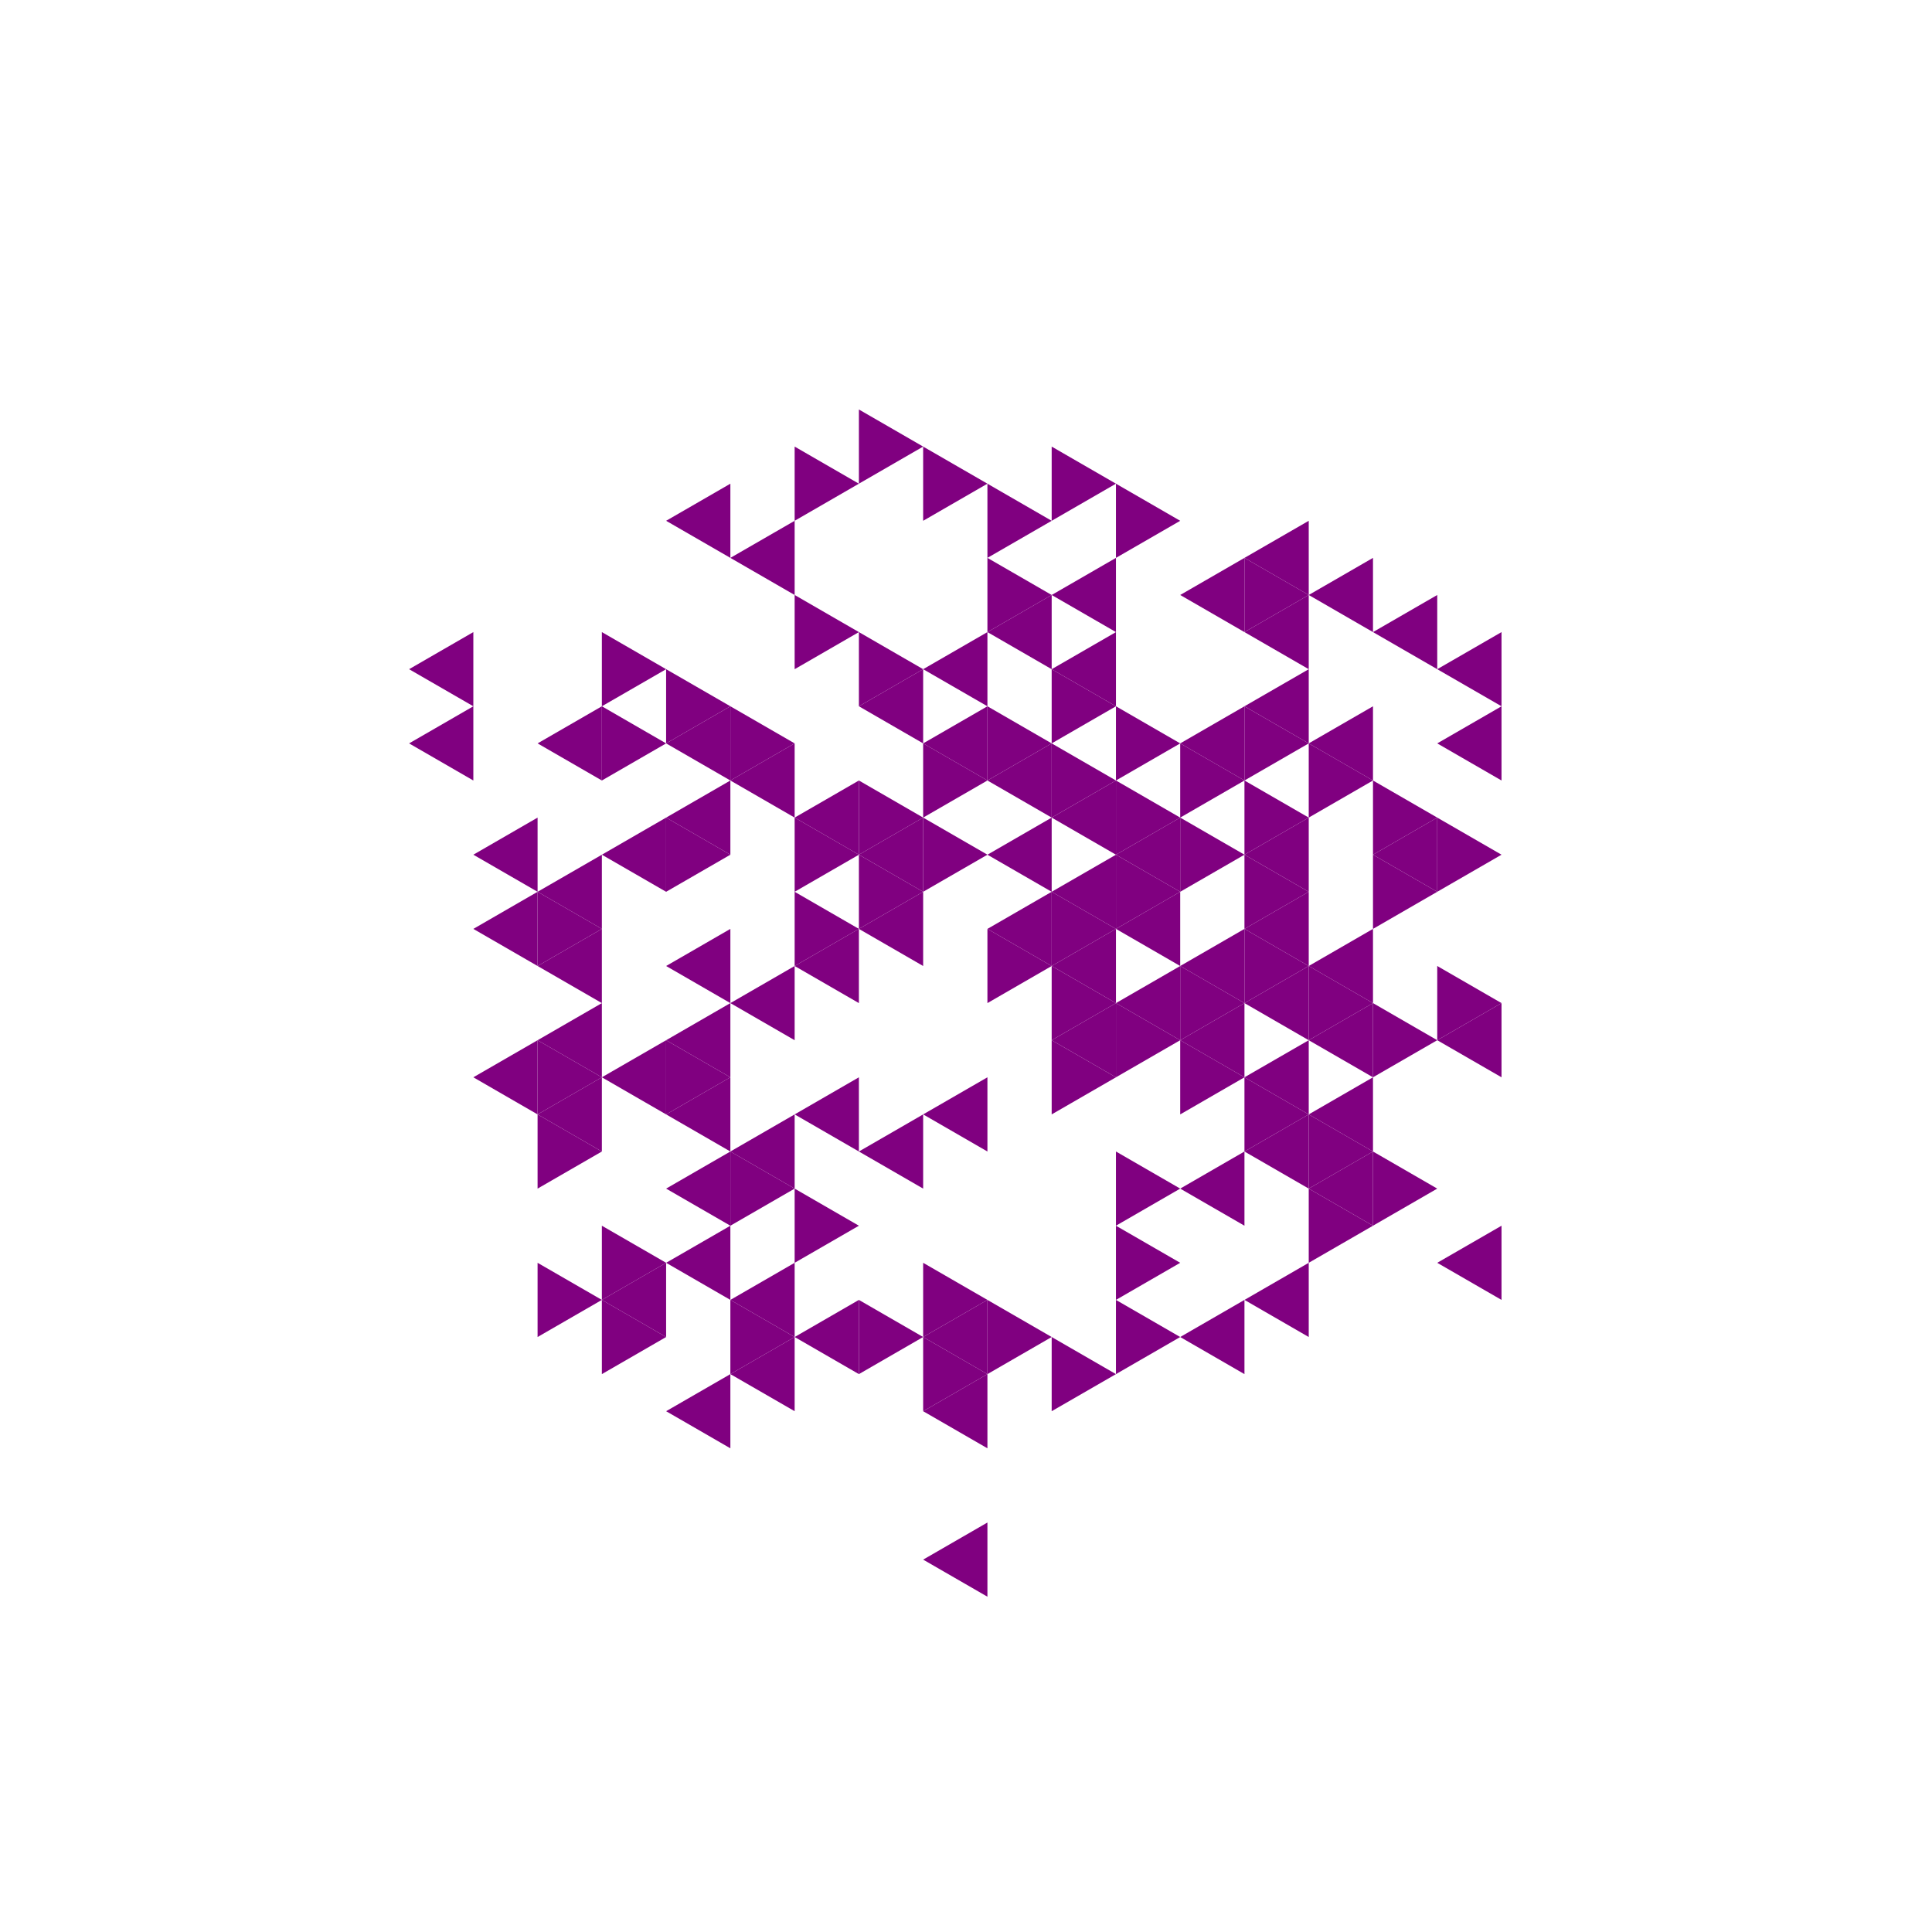 <svg height="360pt" viewBox="0 0 360 360" width="360pt" xmlns="http://www.w3.org/2000/svg"><path d="m0 0h360v360h-360z" fill="#fff"/><g fill="#800080"><path d="m183.992 173.086 11.973-6.914v13.828zm0 0"/><path d="m160.043 173.086 11.973-6.914v13.828zm0 0"/><path d="m195.965 193.828 11.977-6.914v13.824zm0 0"/><path d="m195.965 180 11.977-6.914v13.828zm0 0"/><path d="m195.965 166.172 11.977-6.91v13.824zm0 0"/><path d="m183.992 159.262 11.973-6.914v13.824zm0 0"/><path d="m160.043 159.262 11.973-6.914v13.824zm0 0"/><path d="m148.07 180 11.973-6.914v13.828zm0 0"/><path d="m172.016 207.652 11.977-6.914v13.828zm0 0"/><path d="m207.941 186.914 11.973-6.914v13.828zm0 0"/><path d="m207.941 173.086 11.973-6.914v13.828zm0 0"/><path d="m207.941 159.262 11.973-6.914v13.824zm0 0"/><path d="m195.965 152.348 11.977-6.914v13.828zm0 0"/><path d="m183.992 145.434 11.973-6.914v13.828zm0 0"/><path d="m172.016 138.52 11.977-6.914v13.828zm0 0"/><path d="m148.07 152.348 11.973-6.914v13.828zm0 0"/><path d="m136.094 186.914 11.977-6.914v13.828zm0 0"/><path d="m148.07 207.652 11.973-6.914v13.828zm0 0"/><path d="m160.043 214.566 11.973-6.914v13.828zm0 0"/><path d="m219.914 193.828 11.973-6.914v13.824zm0 0"/><path d="m219.914 180 11.973-6.914v13.828zm0 0"/><path d="m172.016 124.695 11.977-6.914v13.824zm0 0"/><path d="m160.043 131.605 11.973-6.91v13.824zm0 0"/><path d="m136.094 145.434 11.977-6.914v13.828zm0 0"/><path d="m124.121 152.348 11.973-6.914v13.828zm0 0"/><path d="m124.121 180 11.973-6.914v13.828zm0 0"/><path d="m124.121 193.828 11.973-6.914v13.824zm0 0"/><path d="m124.121 207.652 11.973-6.914v13.828zm0 0"/><path d="m136.094 214.566 11.977-6.914v13.828zm0 0"/><path d="m231.887 214.566 11.977-6.914v13.828zm0 0"/><path d="m231.887 200.738 11.977-6.91v13.824zm0 0"/><path d="m231.887 186.914 11.977-6.914v13.828zm0 0"/><path d="m231.887 173.086 11.977-6.914v13.828zm0 0"/><path d="m231.887 159.262 11.977-6.914v13.824zm0 0"/><path d="m219.914 138.52 11.973-6.914v13.828zm0 0"/><path d="m195.965 124.695 11.977-6.914v13.824zm0 0"/><path d="m183.992 117.781 11.973-6.914v13.828zm0 0"/><path d="m124.121 138.52 11.973-6.914v13.828zm0 0"/><path d="m112.148 159.262 11.973-6.914v13.824zm0 0"/><path d="m112.148 200.738 11.973-6.91v13.824zm0 0"/><path d="m124.121 221.48 11.973-6.914v13.828zm0 0"/><path d="m172.016 249.133 11.977-6.914v13.828zm0 0"/><path d="m219.914 221.48 11.973-6.914v13.828zm0 0"/><path d="m243.863 221.48 11.973-6.914v13.828zm0 0"/><path d="m243.863 207.652 11.973-6.914v13.828zm0 0"/><path d="m243.863 193.828 11.973-6.914v13.824zm0 0"/><path d="m243.863 180 11.973-6.914v13.828zm0 0"/><path d="m243.863 138.52 11.973-6.914v13.828zm0 0"/><path d="m231.887 131.605 11.977-6.91v13.824zm0 0"/><path d="m195.965 110.867 11.977-6.914v13.828zm0 0"/><path d="m100.172 138.52 11.977-6.914v13.828zm0 0"/><path d="m100.172 166.172 11.977-6.91v13.824zm0 0"/><path d="m100.172 180 11.977-6.914v13.828zm0 0"/><path d="m100.172 193.828 11.977-6.914v13.824zm0 0"/><path d="m100.172 207.652 11.977-6.914v13.828zm0 0"/><path d="m124.121 235.305 11.973-6.91v13.824zm0 0"/><path d="m136.094 242.219 11.977-6.914v13.828zm0 0"/><path d="m148.07 249.133 11.973-6.914v13.828zm0 0"/><path d="m172.016 262.957 11.977-6.91v13.824zm0 0"/><path d="m255.836 159.262 11.973-6.914v13.824zm0 0"/><path d="m231.887 117.781 11.977-6.914v13.828zm0 0"/><path d="m219.914 110.867 11.973-6.914v13.828zm0 0"/><path d="m136.094 103.953 11.977-6.91v13.824zm0 0"/><path d="m88.199 159.262 11.973-6.914v13.824zm0 0"/><path d="m88.199 173.086 11.973-6.914v13.828zm0 0"/><path d="m88.199 200.738 11.973-6.91v13.824zm0 0"/><path d="m112.148 242.219 11.973-6.914v13.828zm0 0"/><path d="m136.094 256.047 11.977-6.914v13.824zm0 0"/><path d="m219.914 249.133 11.973-6.914v13.828zm0 0"/><path d="m231.887 242.219 11.977-6.914v13.828zm0 0"/><path d="m267.809 235.305 11.977-6.91v13.824zm0 0"/><path d="m267.809 193.828 11.977-6.914v13.824zm0 0"/><path d="m267.809 138.52 11.977-6.914v13.828zm0 0"/><path d="m267.809 124.695 11.977-6.914v13.824zm0 0"/><path d="m255.836 117.781 11.973-6.914v13.828zm0 0"/><path d="m243.863 110.867 11.973-6.914v13.828zm0 0"/><path d="m231.887 103.953 11.977-6.91v13.824zm0 0"/><path d="m124.121 97.043 11.973-6.914v13.824zm0 0"/><path d="m76.227 124.695 11.973-6.914v13.824zm0 0"/><path d="m76.227 138.52 11.973-6.914v13.828zm0 0"/><path d="m124.121 262.957 11.973-6.91v13.824zm0 0"/><path d="m172.016 290.613 11.977-6.914v13.824zm0 0"/><path d="m195.965 180-11.973-6.914v13.828zm0 0"/><path d="m207.941 186.914-11.977-6.914v13.828zm0 0"/><path d="m207.941 173.086-11.977-6.914v13.828zm0 0"/><path d="m183.992 159.262-11.977-6.914v13.824zm0 0"/><path d="m172.016 166.172-11.973-6.91v13.824zm0 0"/><path d="m219.914 193.828-11.973-6.914v13.824zm0 0"/><path d="m219.914 166.172-11.973-6.91v13.824zm0 0"/><path d="m183.992 145.434-11.977-6.914v13.828zm0 0"/><path d="m172.016 152.348-11.973-6.914v13.828zm0 0"/><path d="m160.043 159.262-11.973-6.914v13.824zm0 0"/><path d="m160.043 173.086-11.973-6.914v13.828zm0 0"/><path d="m207.941 200.738-11.977-6.91v13.824zm0 0"/><path d="m231.887 200.738-11.973-6.91v13.824zm0 0"/><path d="m231.887 186.914-11.973-6.914v13.828zm0 0"/><path d="m231.887 159.262-11.973-6.914v13.824zm0 0"/><path d="m219.914 152.348-11.973-6.914v13.828zm0 0"/><path d="m207.941 145.434-11.977-6.914v13.828zm0 0"/><path d="m195.965 138.52-11.973-6.914v13.828zm0 0"/><path d="m243.863 207.652-11.977-6.914v13.828zm0 0"/><path d="m243.863 180-11.977-6.914v13.828zm0 0"/><path d="m243.863 166.172-11.977-6.91v13.824zm0 0"/><path d="m243.863 152.348-11.977-6.914v13.828zm0 0"/><path d="m231.887 145.434-11.973-6.914v13.828zm0 0"/><path d="m219.914 138.52-11.973-6.914v13.828zm0 0"/><path d="m207.941 131.605-11.977-6.91v13.824zm0 0"/><path d="m172.016 124.695-11.973-6.914v13.824zm0 0"/><path d="m148.07 138.52-11.977-6.914v13.828zm0 0"/><path d="m136.094 159.262-11.973-6.914v13.824zm0 0"/><path d="m136.094 200.738-11.973-6.91v13.824zm0 0"/><path d="m148.07 221.48-11.977-6.914v13.828zm0 0"/><path d="m160.043 228.395-11.973-6.914v13.824zm0 0"/><path d="m183.992 242.219-11.977-6.914v13.828zm0 0"/><path d="m219.914 221.48-11.973-6.914v13.828zm0 0"/><path d="m255.836 214.566-11.973-6.914v13.828zm0 0"/><path d="m255.836 186.914-11.973-6.914v13.828zm0 0"/><path d="m255.836 145.434-11.973-6.914v13.828zm0 0"/><path d="m243.863 138.52-11.977-6.914v13.828zm0 0"/><path d="m195.965 110.867-11.973-6.914v13.828zm0 0"/><path d="m160.043 117.781-11.973-6.914v13.828zm0 0"/><path d="m136.094 131.605-11.973-6.91v13.824zm0 0"/><path d="m124.121 138.52-11.973-6.914v13.828zm0 0"/><path d="m172.016 249.133-11.973-6.914v13.828zm0 0"/><path d="m183.992 256.047-11.977-6.914v13.824zm0 0"/><path d="m195.965 249.133-11.973-6.914v13.828zm0 0"/><path d="m219.914 235.305-11.973-6.91v13.824zm0 0"/><path d="m267.809 221.48-11.973-6.914v13.828zm0 0"/><path d="m267.809 193.828-11.973-6.914v13.824zm0 0"/><path d="m267.809 166.172-11.973-6.91v13.824zm0 0"/><path d="m267.809 152.348-11.973-6.914v13.828zm0 0"/><path d="m195.965 97.043-11.973-6.914v13.824zm0 0"/><path d="m183.992 90.129-11.977-6.914v13.828zm0 0"/><path d="m124.121 124.695-11.973-6.914v13.824zm0 0"/><path d="m112.148 173.086-11.977-6.914v13.828zm0 0"/><path d="m112.148 200.738-11.977-6.91v13.824zm0 0"/><path d="m112.148 214.566-11.977-6.914v13.828zm0 0"/><path d="m124.121 235.305-11.973-6.91v13.824zm0 0"/><path d="m148.07 249.133-11.977-6.914v13.828zm0 0"/><path d="m207.941 256.047-11.977-6.914v13.824zm0 0"/><path d="m219.914 249.133-11.973-6.914v13.828zm0 0"/><path d="m255.836 228.395-11.973-6.914v13.824zm0 0"/><path d="m279.785 186.914-11.977-6.914v13.828zm0 0"/><path d="m279.785 159.262-11.977-6.914v13.824zm0 0"/><path d="m243.863 110.867-11.977-6.914v13.828zm0 0"/><path d="m219.914 97.043-11.973-6.914v13.824zm0 0"/><path d="m207.941 90.129-11.977-6.914v13.828zm0 0"/><path d="m172.016 83.215-11.973-6.914v13.828zm0 0"/><path d="m160.043 90.129-11.973-6.914v13.828zm0 0"/><path d="m112.148 242.219-11.977-6.914v13.828zm0 0"/><path d="m124.121 249.133-11.973-6.914v13.828zm0 0"/></g></svg>